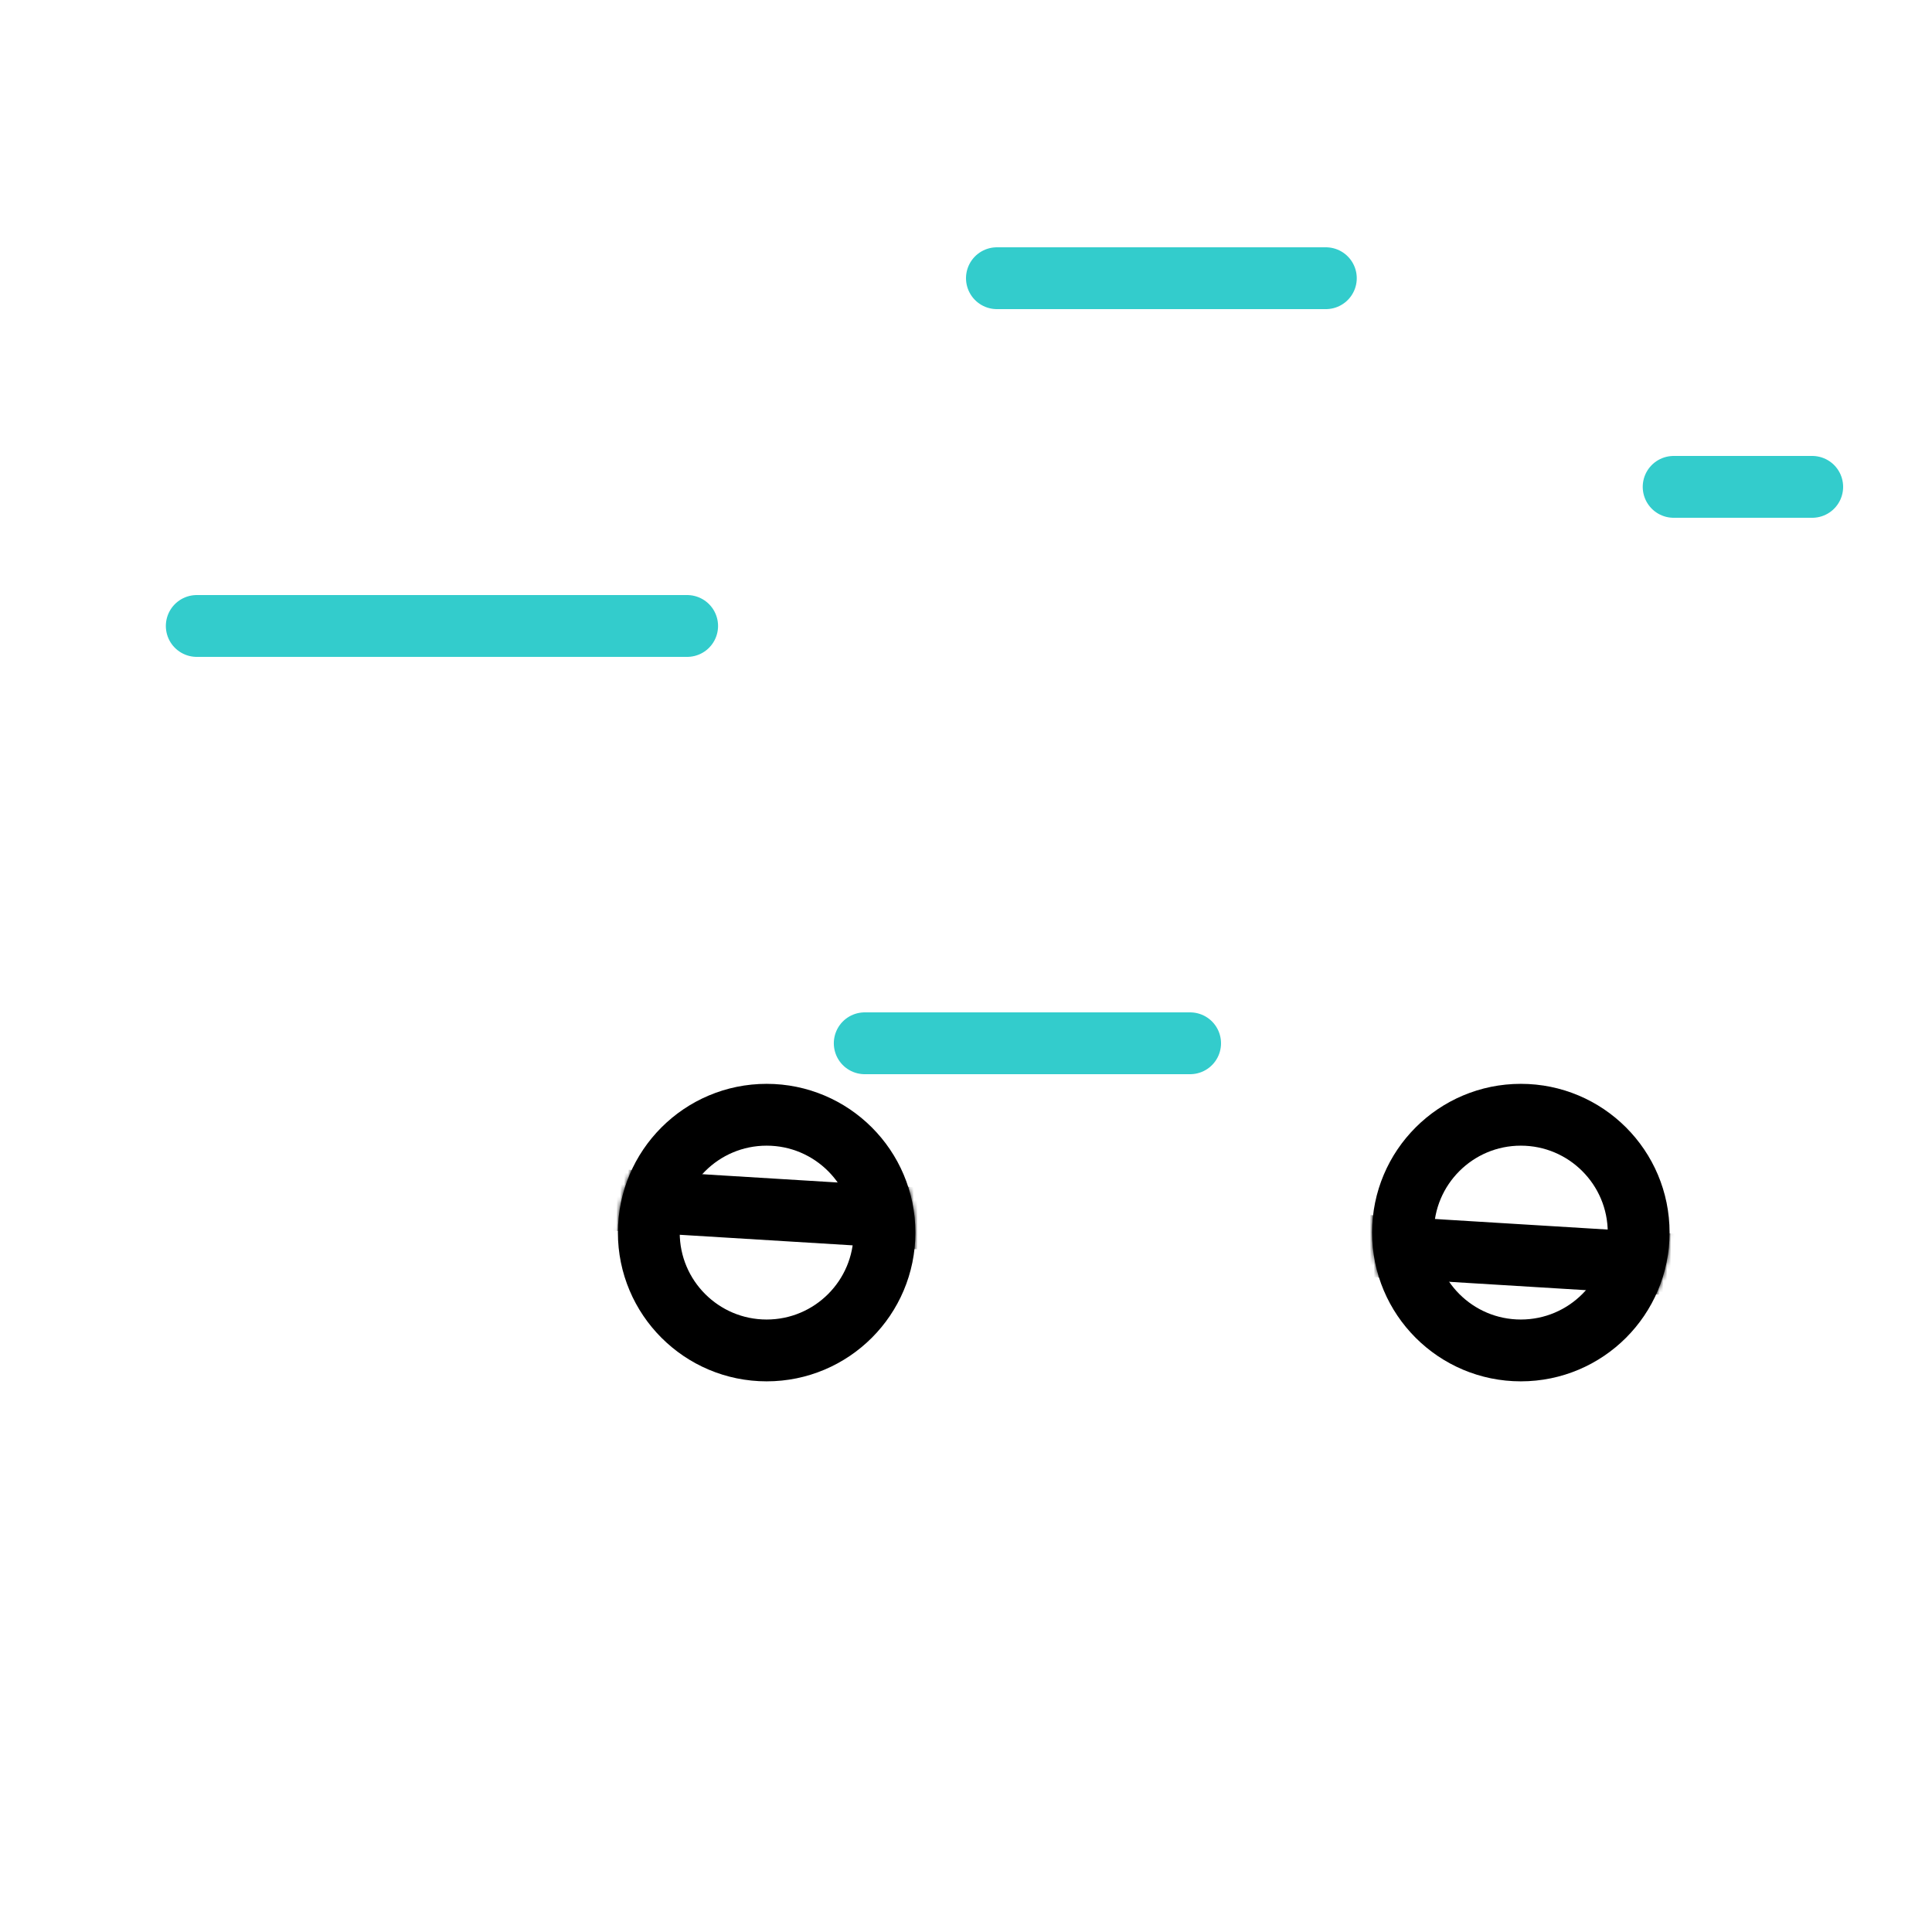<svg xmlns="http://www.w3.org/2000/svg" xmlns:xlink="http://www.w3.org/1999/xlink" viewBox="0 0 500 500" width="500" height="500" preserveAspectRatio="xMidYMid meet" style="width: 100%; height: 100%; transform: translate3d(0px, 0px, 0px); content-visibility: visible;"><defs><clipPath id="__lottie_element_396"><rect width="500" height="500" x="0" y="0"></rect></clipPath><g id="__lottie_element_405"><g transform="matrix(1,0,0,1,296,250)" opacity="1" style="display: block;"><path fill="rgb(255,0,0)" fill-opacity="1" d=" M-67.096,68.994 C-67.096,85.837 -80.75,99.491 -97.593,99.491 C-114.436,99.491 -128.09,85.837 -128.09,68.994 C-128.09,52.151 -114.436,38.497 -97.593,38.497 C-80.75,38.497 -67.096,52.151 -67.096,68.994z M128.086,68.994 C128.086,85.837 114.432,99.491 97.589,99.491 C80.746,99.491 67.092,85.837 67.092,68.994 C67.092,52.151 80.746,38.497 97.589,38.497 C114.432,38.497 128.086,52.151 128.086,68.994z"></path><g opacity="1" transform="matrix(1,0,0,1,0,0)"><path stroke-linecap="butt" stroke-linejoin="round" fill-opacity="0" stroke="rgb(0,0,0)" stroke-opacity="1" stroke-width="16" d=" M-67.096,68.994 C-67.096,85.837 -80.75,99.491 -97.593,99.491 C-114.436,99.491 -128.09,85.837 -128.09,68.994 C-128.09,52.151 -114.436,38.497 -97.593,38.497 C-80.75,38.497 -67.096,52.151 -67.096,68.994z"></path></g><g opacity="1" transform="matrix(1,0,0,1,0,0)"><path stroke-linecap="butt" stroke-linejoin="round" fill-opacity="0" stroke="rgb(0,0,0)" stroke-opacity="1" stroke-width="16" d=" M128.086,68.994 C128.086,85.837 114.432,99.491 97.589,99.491 C80.746,99.491 67.092,85.837 67.092,68.994 C67.092,52.151 80.746,38.497 97.589,38.497 C114.432,38.497 128.086,52.151 128.086,68.994z"></path></g></g></g><filter id="__lottie_element_408" filterUnits="objectBoundingBox" x="0%" y="0%" width="100%" height="100%"><feComponentTransfer in="SourceGraphic"><feFuncA type="table" tableValues="1.0 0.0"></feFuncA></feComponentTransfer></filter><mask id="__lottie_element_405_2" mask-type="alpha"><g filter="url(#__lottie_element_408)"><rect width="500" height="500" x="0" y="0" fill="#ffffff" opacity="0"></rect><use xlink:href="#__lottie_element_405"></use></g></mask></defs><g clip-path="url(#__lottie_element_396)"><g transform="matrix(1,0,0,1,296,250)" opacity="1" style="display: block;"><g opacity="1" transform="matrix(1,0,0,1,0,0)"><path stroke-linecap="butt" stroke-linejoin="round" fill-opacity="0" stroke="rgb(0,0,0)" stroke-opacity="1" stroke-width="16" d=" M-67.096,68.994 C-67.096,85.837 -80.75,99.491 -97.593,99.491 C-114.436,99.491 -128.09,85.837 -128.09,68.994 C-128.09,52.151 -114.436,38.497 -97.593,38.497 C-80.75,38.497 -67.096,52.151 -67.096,68.994z"></path></g><g opacity="1" transform="matrix(1,0,0,1,0,0)"><path stroke-linecap="butt" stroke-linejoin="round" fill-opacity="0" stroke="rgb(0,0,0)" stroke-opacity="1" stroke-width="16" d=" M128.086,68.994 C128.086,85.837 114.432,99.491 97.589,99.491 C80.746,99.491 67.092,85.837 67.092,68.994 C67.092,52.151 80.746,38.497 97.589,38.497 C114.432,38.497 128.086,52.151 128.086,68.994z"></path></g></g><g mask="url(#__lottie_element_405_2)" style="display: block;"><g transform="matrix(0.998,0.061,-0.061,0.998,300.18,250.027)" opacity="1"><g opacity="1" transform="matrix(1,0,0,1,0,0)"><path stroke-linecap="round" stroke-linejoin="round" fill-opacity="0" stroke="rgb(51,204,204)" stroke-opacity="1" stroke-width="16" d=" M183.051,20.199 C183.051,20.199 160.109,20.199 160.109,20.199"></path></g><g opacity="1" transform="matrix(1,0,0,1,0,0)"><path stroke-linecap="butt" stroke-linejoin="round" fill-opacity="0" stroke="rgb(0,0,0)" stroke-opacity="1" stroke-width="16" d=" M-128.09,68.994 C-128.09,68.994 -160.874,68.994 -160.874,68.994 C-173.507,68.994 -183.747,58.754 -183.747,46.121 C-183.747,-36.222 -183.872,-12.52 -183.267,-60.901 C-183.115,-73.428 -172.913,-83.491 -160.394,-83.491 C-160.394,-83.491 36.595,-83.491 36.595,-83.491 C36.595,-83.491 54.893,-22.497 54.893,-22.497 C54.893,-22.497 134.658,-22.497 134.658,-22.497 C134.658,-22.497 172.307,-16.398 172.307,-16.398 C172.307,-16.398 181.967,15.708 181.967,15.708 C189.673,41.307 171.396,68.06 144.425,68.971 C143.372,69.004 143.996,68.994 128.086,68.994 C128.086,68.994 -128.09,68.994 -128.09,68.994z"></path></g><g opacity="1" transform="matrix(1,0,0,1,0,0)"><path stroke-linecap="butt" stroke-linejoin="round" fill-opacity="0" stroke="rgb(0,0,0)" stroke-opacity="1" stroke-width="16" d=" M134.658,-22.497 C134.658,-22.497 54.893,-22.497 54.893,-22.497 C54.893,-22.497 36.595,-83.491 36.595,-83.491 C36.595,-83.491 79.291,-83.491 79.291,-83.491 C97.994,-83.491 114.82,-72.101 121.766,-54.733 C121.766,-54.733 134.658,-22.497 134.658,-22.497z"></path></g><g opacity="1" transform="matrix(1,0,0,1,0,0)"><path stroke-linecap="round" stroke-linejoin="round" fill-opacity="0" stroke="rgb(0,0,0)" stroke-opacity="1" stroke-width="16" d=" M54.893,1.901 C54.893,1.901 54.893,-22.497 54.893,-22.497"></path></g><g opacity="1" transform="matrix(1,0,0,1,0,0)"><path stroke-linecap="round" stroke-linejoin="round" fill-opacity="0" stroke="rgb(0,0,0)" stroke-opacity="1" stroke-width="16" d=" M-183.751,20.199 C-183.751,20.199 -158.587,20.199 -158.587,20.199"></path></g><g opacity="1" transform="matrix(1,0,0,1,0,0)"><path stroke-linecap="round" stroke-linejoin="round" fill-opacity="0" stroke="rgb(0,0,0)" stroke-opacity="1" stroke-width="16" d=" M-134.189,-46.895 C-134.189,-46.895 -134.189,-22.497 -134.189,-22.497"></path></g><g opacity="1" transform="matrix(1,0,0,1,0,0)"><path stroke-linecap="round" stroke-linejoin="round" fill-opacity="0" stroke="rgb(51,204,204)" stroke-opacity="1" stroke-width="16" d=" M-85.394,-46.895 C-85.394,-46.895 -85.394,-22.497 -85.394,-22.497"></path></g><g opacity="1" transform="matrix(1,0,0,1,0,0)"><path stroke-linecap="round" stroke-linejoin="round" fill-opacity="0" stroke="rgb(0,0,0)" stroke-opacity="1" stroke-width="16" d=" M-36.598,-46.895 C-36.598,-46.895 -36.598,-22.497 -36.598,-22.497"></path></g></g></g><g transform="matrix(1,0,0,1,264,212)" opacity="1" style="display: block;"><g opacity="1" transform="matrix(1,0,0,1,0,0)"><path stroke-linecap="round" stroke-linejoin="miter" fill-opacity="0" stroke-miterlimit="4" stroke="rgb(51,204,204)" stroke-opacity="1" stroke-width="16" d=" M79.129,-140 C37.904,-140 -6,-140 -6,-140"></path></g></g><g transform="matrix(1,0,0,1,158,410)" opacity="1" style="display: block;"><g opacity="1" transform="matrix(1,0,0,1,0,0)"><path stroke-linecap="round" stroke-linejoin="miter" fill-opacity="0" stroke-miterlimit="4" stroke="rgb(51,204,204)" stroke-opacity="1" stroke-width="16" d=" M150,-140 C150,-140 106.747,-140 65.791,-140"></path></g></g><g transform="matrix(1,0,0,1,48,302)" opacity="1" style="display: block;"><g opacity="1" transform="matrix(1,0,0,1,0,0)"><path stroke-linecap="round" stroke-linejoin="miter" fill-opacity="0" stroke-miterlimit="4" stroke="rgb(51,204,204)" stroke-opacity="1" stroke-width="16" d=" M129.832,-140 C95.562,-140 27.308,-140 2.92,-140"></path></g></g><g transform="matrix(1,0,0,1,319,266)" opacity="1" style="display: block;"><g opacity="1" transform="matrix(1,0,0,1,0,0)"><path stroke-linecap="round" stroke-linejoin="miter" fill-opacity="0" stroke-miterlimit="4" stroke="rgb(51,204,204)" stroke-opacity="1" stroke-width="16" d=" M150,-140 C150,-140 134.92,-140 114.137,-140"></path></g></g><g transform="matrix(1,0,0,1,144,194)" opacity="1" style="display: none;"><g opacity="1" transform="matrix(1,0,0,1,0,0)"><path stroke-linecap="round" stroke-linejoin="miter" fill-opacity="0" stroke-miterlimit="4" stroke="rgb(51,204,204)" stroke-opacity="1" stroke-width="16" d="M0 0"></path></g></g><g transform="matrix(1,0,0,1,286,330)" opacity="1" style="display: none;"><g opacity="1" transform="matrix(1,0,0,1,0,0)"><path stroke-linecap="round" stroke-linejoin="miter" fill-opacity="0" stroke-miterlimit="4" stroke="rgb(51,204,204)" stroke-opacity="1" stroke-width="16" d=" M19.582,-140 C4.289,-140 -6,-140 -6,-140"></path></g></g><g transform="matrix(1,0,0,1.07,288,408)" opacity="1" style="display: none;"><g opacity="1" transform="matrix(1,0,0,1,0,0)"><path stroke-linecap="round" stroke-linejoin="miter" fill-opacity="0" stroke-miterlimit="4" stroke="rgb(51,204,204)" stroke-opacity="1" stroke-width="16" d="M0 0"></path></g></g><g transform="matrix(1,0,0,1.225,28,346)" opacity="1" style="display: none;"><g opacity="1" transform="matrix(1,0,0,1,0,0)"><path stroke-linecap="round" stroke-linejoin="miter" fill-opacity="0" stroke-miterlimit="4" stroke="rgb(51,204,204)" stroke-opacity="1" stroke-width="16" d="M0 0"></path></g></g></g></svg>